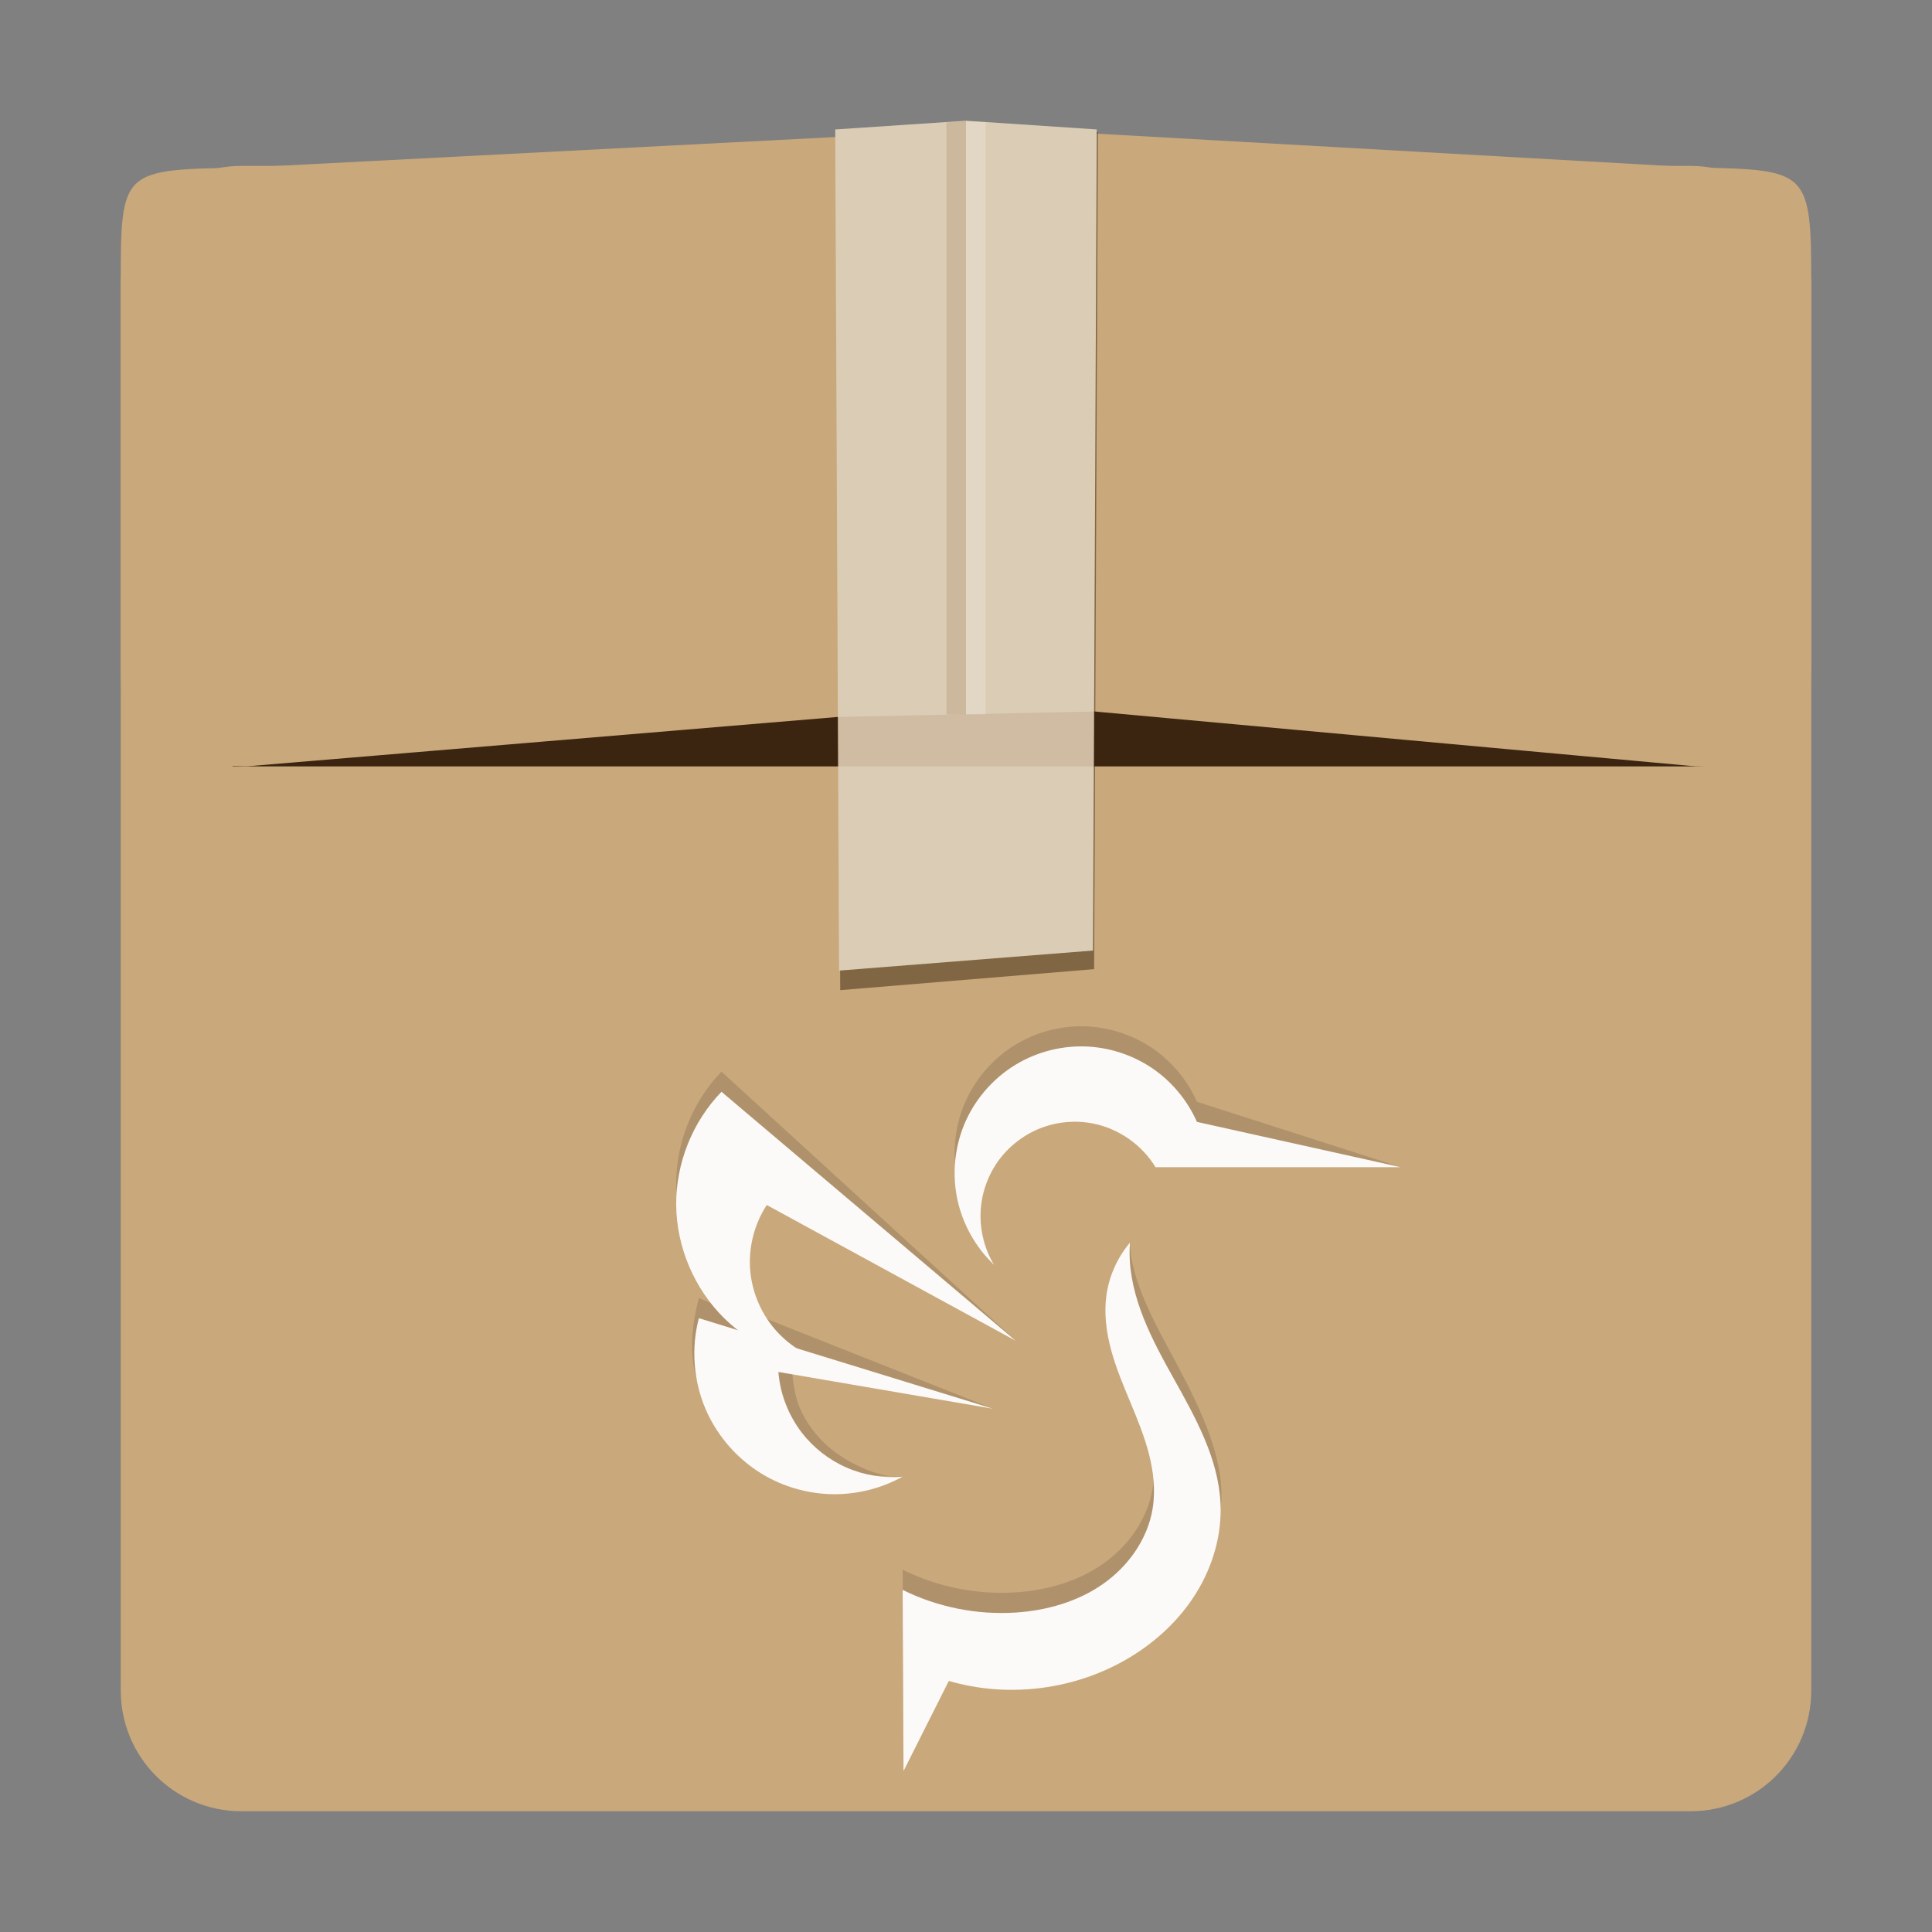 <svg width="48" version="1.1" xmlns="http://www.w3.org/2000/svg" height="48">
<rect width="100%" height="100%" fill="#808080" stroke="none"/>
<path style="fill:#c9a87b" d="m 6,4.122 h 36 c 1.662,0 3,1.338 3,3 v 34.878 c 0,1.662 -1.338,3 -3,3 h -36 c -1.662,0 -3,-1.338 -3,-3 v -34.878 c 0,-1.662 1.338,-3 3,-3 z "/>
<path style="fill:#3c2510" d="m 42.736,9.961 v 9.08 h -36.956 v -9.08 Z "/>
<g style="fill:#c9a87b">
<path d="m 6.131,4.161 c -3.123,0.059 -3.131,0.007 -3.131,2.913 v 9.053 c 0,2.926 0.127,2.848 3.13,2.913 l 18.788,-1.571 v -14.28 Z "/>
<path d="m 42.131,4.161 c 2.804,0.059 2.869,0.066 2.869,2.913 v 9.053 c 0,2.991 -0.246,2.979 -2.869,2.913 l -17.213,-1.571 v -14.28 Z "/>
</g>
<path style="opacity:.13" d="m 24.701,31.428 c -0.458,-0.432 -0.781,-1.506 -0.914,-2.122 -0.133,-0.617 -0.075,-1.272 0.164,-1.856 0.239,-0.583 0.658,-1.09 1.184,-1.436 0.527,-0.347 1.16,-0.529 1.79,-0.516 0.595,0.012 1.185,0.198 1.68,0.527 0.494,0.33 0.892,0.803 1.132,1.348 l 5.062,1.625 -6.091,-.5 -1.566,-1.087 -1.324,.132 c -2.046,1.002 -1.719,2.759 -1.118,3.884"/>
<path style="opacity:.13" d="m 17.925,26.625 c -0.721,0.744 -1.134,1.777 -1.125,2.812 0.009,1.05 1.326,3.127 1.326,3.127 l -.763,-.315 c -0.195,0.744 -0.266,1.561 0.035,2.269 l 3.34,2.104 1.688,.065 c -0.473,0.042 -1.099,-0.219 -1.555,-0.521 -0.397,-0.263 -0.736,-0.644 -0.947,-1.07 -0.214,-0.433 -0.235,-0.875 -0.277,-1.42 l 5.029,1.324 -6.203,-2.459 .129,-3.05 6.637,3.821 z "/>
<path style="opacity:.13" d="m 27.608,33.048 .939,2.581 c 0.113,0.444 0.164,0.911 0.088,1.362 -0.127,0.756 -0.609,1.428 -1.238,1.866 -0.628,0.438 -1.394,0.655 -2.159,0.705 -0.965,0.063 -1.945,-0.133 -2.812,-0.563 l .022,4.5 1.125,-2.238 6.148,-2.187 .614,-1.666 c 0.118,-1.258 -0.648,-2.666 -1.173,-3.659 -0.359,-0.679 -1.073,-1.892 -1.088,-2.875 z "/>
<g style="fill:#fcfaf8">
<path d="m 24.701,31.428 c -0.458,-0.432 -0.781,-1.006 -0.914,-1.622 -0.133,-0.617 -0.075,-1.272 0.164,-1.856 0.239,-0.583 0.658,-1.09 1.184,-1.436 0.527,-0.347 1.16,-0.529 1.79,-0.516 0.595,0.012 1.185,0.198 1.68,0.527 0.494,0.33 0.892,0.803 1.132,1.348 l 5.062,1.125 h -6.091 c -0.34,-0.56 -0.923,-0.965 -1.566,-1.087 -0.442,-0.085 -0.908,-0.038 -1.324,0.132 -0.416,0.17 -0.782,0.463 -1.039,0.832 -0.256,0.371 -0.404,0.814 -0.417,1.264 -0.015,0.45 0.105,0.904 0.338,1.288"/>
<path d="m 17.925,27.125 c -0.721,0.744 -1.134,1.777 -1.125,2.813 0.009,1.05 0.453,2.09 1.204,2.824 0.751,0.734 1.802,1.153 2.852,1.138 -0.577,-0.079 -1.125,-0.362 -1.525,-0.787 -0.4,-0.423 -0.649,-0.987 -0.694,-1.567 -0.042,-0.563 0.105,-1.137 0.413,-1.608 l 6.188,3.375 z"/>
<path d="m 17.363,32.75 c -0.195,0.744 -0.135,1.551 0.167,2.259 0.303,0.706 0.847,1.307 1.52,1.679 0.514,0.284 1.1,0.435 1.687,0.435 0.587,0 1.173,-0.151 1.687,-0.435 -0.473,0.042 -0.955,-0.035 -1.39,-0.226 -0.435,-0.189 -0.822,-0.491 -1.112,-0.866 -0.334,-0.434 -0.541,-0.965 -0.583,-1.51 l 5.335,.914 z "/>
<path d="m 28.072,30.875 c -0.313,0.371 -0.519,0.832 -0.584,1.313 -0.062,0.454 0,0.918 0.12,1.361 0.12,0.441 0.299,0.866 0.475,1.289 0.176,0.423 0.35,0.848 0.464,1.292 0.113,0.444 0.164,0.911 0.088,1.362 -0.127,0.756 -0.609,1.428 -1.238,1.866 -0.628,0.438 -1.395,0.655 -2.159,0.705 -0.965,0.063 -1.945,-0.133 -2.812,-0.563 l .022,4.5 1.125,-2.238 c 1.487,0.435 3.149,0.221 4.478,-0.574 0.671,-0.401 1.26,-0.948 1.67,-1.613 0.412,-0.665 0.639,-1.449 0.602,-2.228 -0.053,-1.112 -0.62,-2.126 -1.162,-3.097 -0.543,-0.971 -1.09,-2.001 -1.097,-3.114 0,-0.086 0.003,-0.174 0.009,-0.261"/>
</g>
<path style="opacity:.5;fill:#3a240f" d="m 27.278,3.278 h -6.498 l .095,21.322 6.308,-.522 z "/>
<path style="fill:#dbcdb5" d="M 27.249,3.216 24,3 l -3.249,0.216 0.095,20.898 6.309,-0.498 z"/>
<path style="opacity:.19;fill:#8d6137" d="m 23.513,3.04 .487,-.03 v 14.74 h -0.487 z "/>
<path style="opacity:.21;fill:#fff" d="m 24,3.01 .487,.03 v 14.71 h -0.487 Z "/>
<path style="opacity:.15;fill:#8d6137" d="m 20.817,17.813 6.365,-.136 -.006,1.364 h -6.353 z "/>
</svg>
